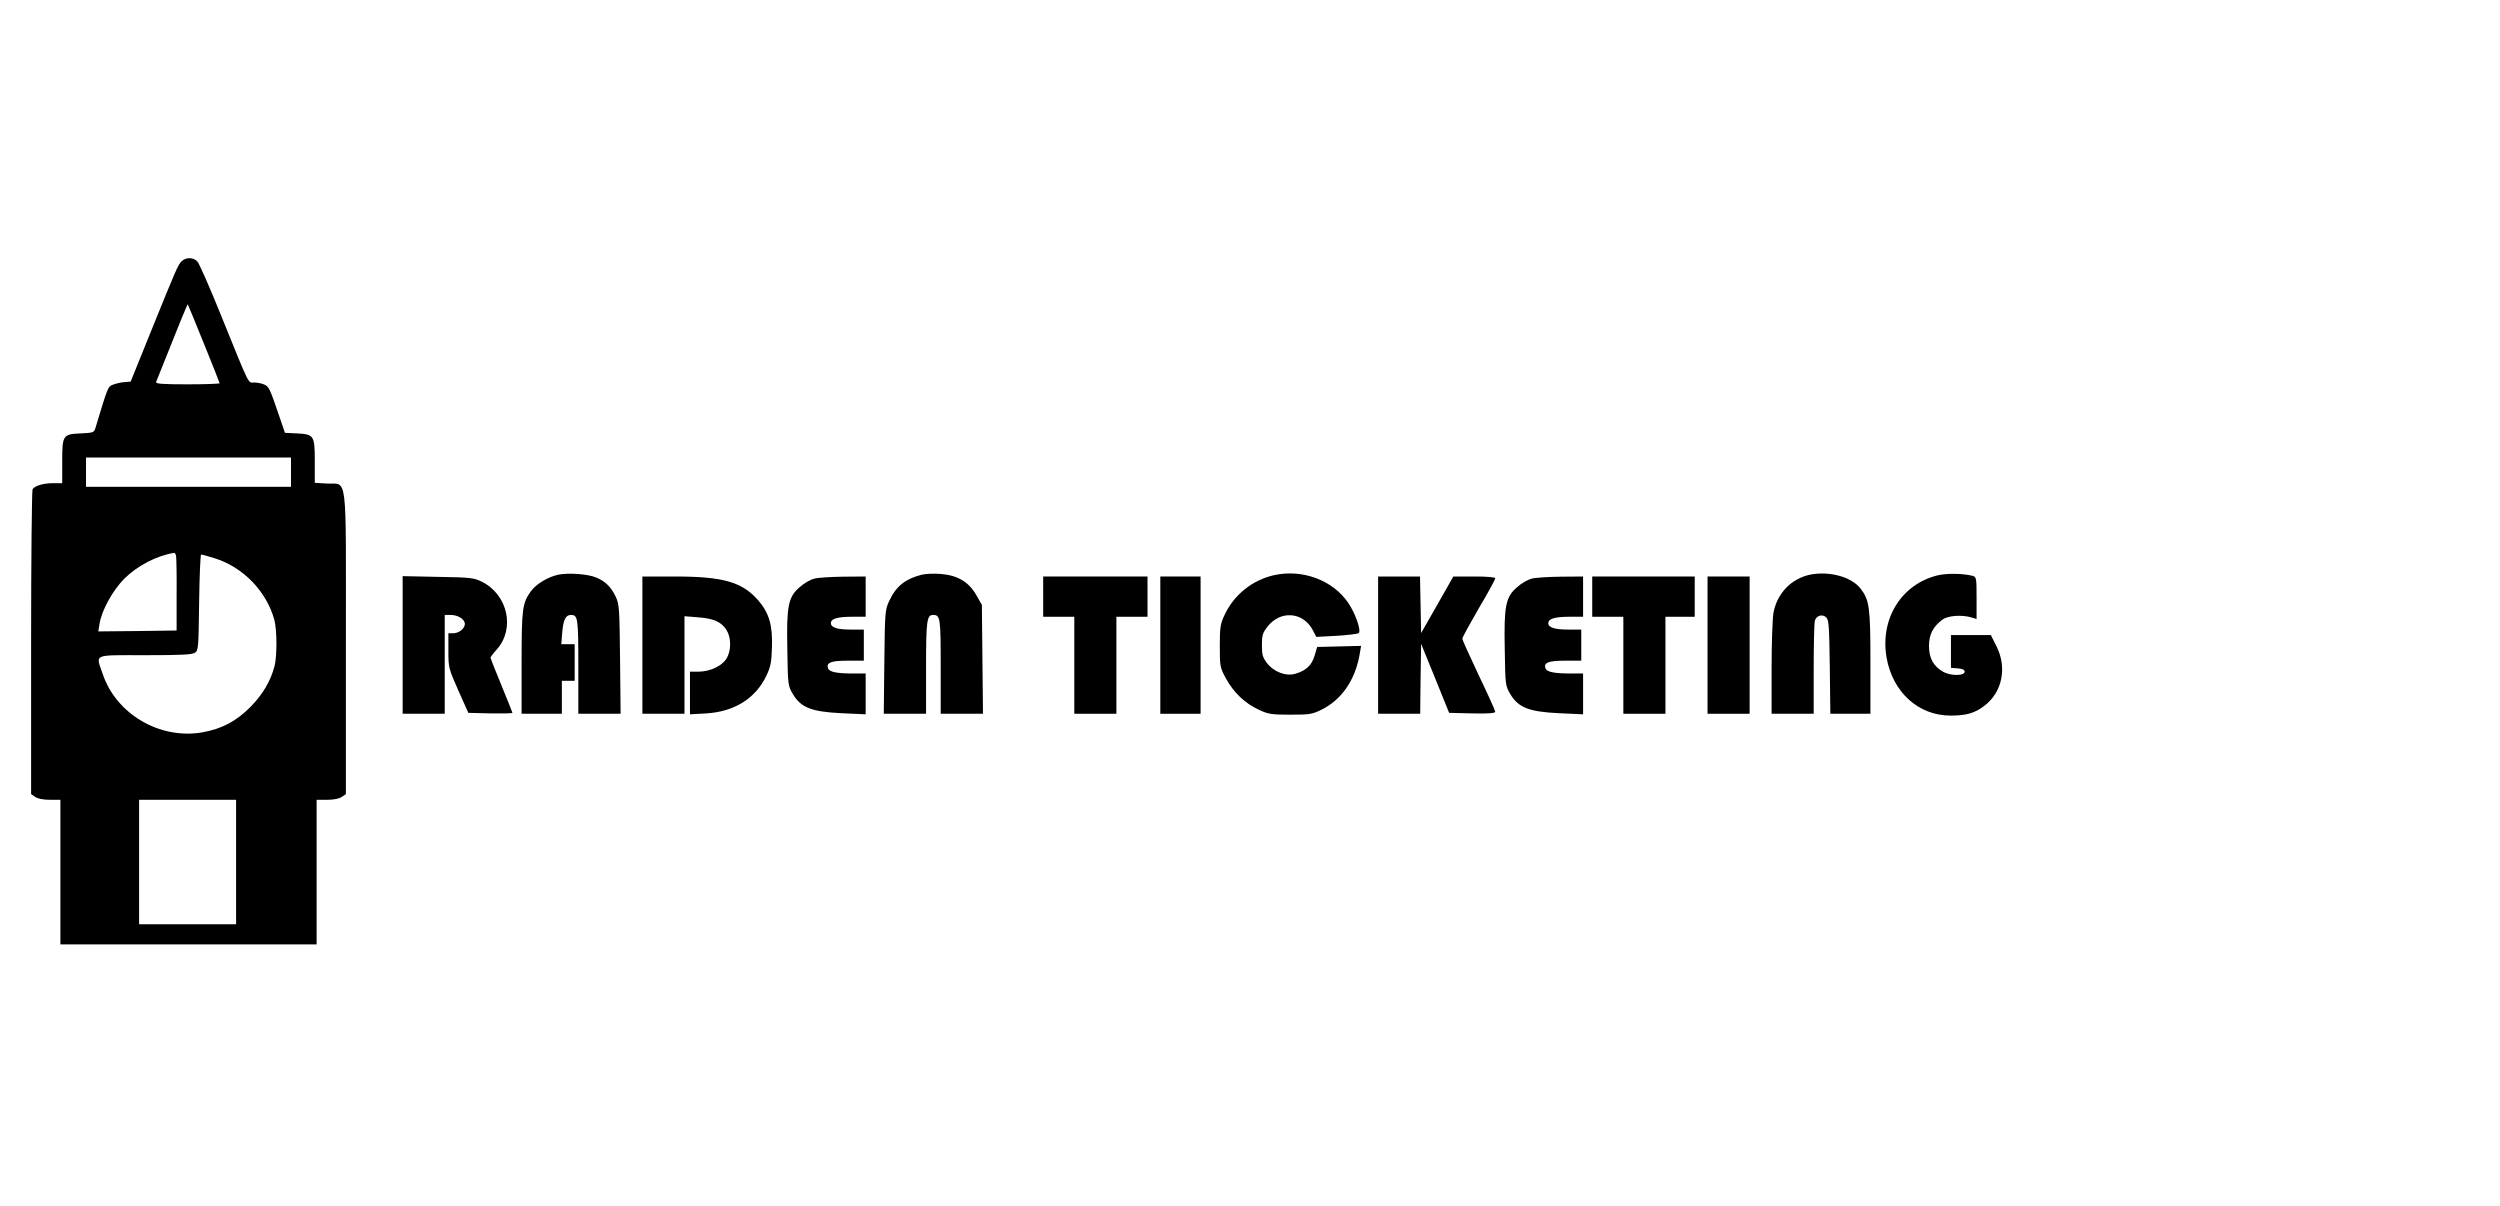 <?xml version="1.0" standalone="no"?>
<!DOCTYPE svg PUBLIC "-//W3C//DTD SVG 20010904//EN"
 "http://www.w3.org/TR/2001/REC-SVG-20010904/DTD/svg10.dtd">
<svg version="1.0" xmlns="http://www.w3.org/2000/svg"
 width="1366pt" height="659pt" viewBox="0 0 1366 659"
 preserveAspectRatio="xMidYMid meet">
<g transform="translate(0,659) scale(0.1,-0.1)"
fill="#000000" stroke="none">
<path d="M992 5162 c-20 -20 -28 -39 -175 -402 l-103 -255 -35 -3 c-19 -1 -46
-8 -62 -14 -28 -11 -27 -10 -96 -238 -7 -23 -13 -25 -77 -28 -101 -4 -104 -9
-104 -154 l0 -118 -49 0 c-53 0 -101 -14 -113 -33 -4 -7 -8 -384 -8 -839 l0
-827 22 -15 c14 -10 44 -16 80 -16 l58 0 0 -395 0 -395 700 0 700 0 0 395 0
395 58 0 c36 0 66 6 80 16 l22 15 0 828 c0 955 11 862 -106 869 l-64 4 0 118
c0 141 -4 147 -99 152 l-64 3 -29 85 c-54 159 -58 167 -84 179 -14 6 -38 11
-55 11 -35 0 -20 -31 -180 364 -62 154 -121 288 -131 298 -23 23 -63 23 -86 0z
m122 -449 c47 -116 86 -214 86 -217 0 -3 -79 -6 -176 -6 -137 0 -175 3 -171
13 130 327 171 426 173 424 1 -1 41 -97 88 -214z m476 -703 l0 -80 -560 0
-560 0 0 80 0 80 560 0 560 0 0 -80z m-628 -457 c2 -10 4 -106 3 -213 l0 -195
-214 -3 -214 -2 7 42 c11 72 71 181 135 246 72 71 177 126 272 141 4 1 9 -7
11 -16z m210 -13 c156 -48 285 -182 327 -337 15 -55 15 -199 1 -253 -22 -83
-65 -155 -131 -222 -78 -79 -157 -121 -266 -140 -231 -39 -469 101 -542 320
-38 111 -59 102 232 102 203 0 257 3 273 14 18 13 19 30 22 275 2 144 7 261
11 261 5 0 38 -9 73 -20z m118 -1660 l0 -340 -265 0 -265 0 0 340 0 340 265 0
265 0 0 -340z"/>
<path d="M3051 3450 c-56 -12 -120 -50 -149 -89 -48 -66 -52 -95 -52 -392 l0
-279 110 0 110 0 0 90 0 90 35 0 35 0 0 100 0 100 -36 0 -37 0 5 65 c6 68 19
95 47 95 39 0 41 -16 41 -282 l0 -258 116 0 115 0 -3 298 c-3 278 -4 300 -24
342 -25 53 -56 83 -105 104 -47 20 -152 27 -208 16z"/>
<path d="M5037 3450 c-91 -23 -142 -64 -179 -145 -22 -48 -23 -62 -26 -332
l-3 -283 115 0 116 0 0 251 c0 255 4 289 38 289 40 0 42 -15 42 -282 l0 -258
116 0 115 0 -3 298 -3 297 -31 54 c-40 71 -102 108 -194 115 -36 3 -82 1 -103
-4z"/>
<path d="M6960 3447 c-118 -27 -217 -107 -268 -215 -24 -51 -27 -68 -27 -172
0 -112 1 -117 34 -178 41 -75 103 -135 179 -170 51 -24 68 -27 172 -27 106 0
120 2 172 28 107 53 181 159 206 296 l9 52 -120 -3 -120 -3 -14 -47 c-15 -52
-46 -82 -104 -99 -52 -16 -119 9 -157 59 -23 30 -27 45 -27 97 0 52 4 67 29
99 70 93 196 84 249 -17 l19 -37 112 6 c61 4 115 10 120 15 15 13 -19 110 -58
166 -85 124 -251 185 -406 150z"/>
<path d="M9890 3450 c-103 -22 -180 -102 -200 -209 -5 -29 -10 -166 -10 -302
l0 -249 115 0 115 0 0 243 c0 133 3 252 6 264 8 30 42 40 63 19 14 -14 16 -51
19 -271 l3 -255 109 0 110 0 0 278 c0 302 -5 343 -54 406 -49 64 -170 97 -276
76z"/>
<path d="M10590 3447 c-199 -47 -318 -236 -282 -449 33 -190 174 -318 350
-318 86 0 131 13 184 53 98 74 126 208 67 325 l-31 62 -109 0 -109 0 0 -89 0
-90 38 -3 c25 -2 37 -8 37 -18 0 -23 -73 -24 -115 -2 -55 30 -80 75 -80 142 0
63 22 106 73 144 30 23 107 28 160 12 l27 -8 0 115 c0 111 -1 115 -23 121 -54
13 -136 14 -187 3z"/>
<path d="M2200 3066 l0 -376 115 0 115 0 0 270 0 270 33 0 c39 0 77 -24 77
-49 0 -25 -32 -51 -63 -51 l-27 0 0 -95 c0 -93 1 -97 54 -217 l55 -123 120 -3
c67 -1 121 0 121 3 0 2 -27 70 -60 150 -33 80 -60 148 -60 151 0 4 15 24 34
45 102 113 61 300 -82 371 -43 21 -62 23 -239 26 l-193 4 0 -376z"/>
<path d="M3510 3065 l0 -375 115 0 115 0 0 266 0 267 74 -6 c86 -6 129 -26
156 -70 26 -42 26 -112 0 -155 -25 -41 -89 -71 -152 -72 l-48 0 0 -116 0 -117
89 5 c154 9 271 83 329 207 22 46 28 73 30 156 4 120 -16 187 -77 257 -87 98
-190 128 -453 128 l-178 0 0 -375z"/>
<path d="M4448 3428 c-20 -5 -55 -25 -77 -45 -64 -54 -74 -102 -69 -341 3
-194 3 -198 30 -244 44 -74 101 -97 266 -105 l132 -6 0 111 0 112 -69 0 c-87
0 -128 8 -136 27 -12 32 14 43 106 43 l89 0 0 85 0 85 -71 0 c-74 0 -109 11
-109 35 0 24 35 35 114 35 l76 0 0 110 0 110 -122 -1 c-68 -1 -139 -5 -160
-11z"/>
<path d="M5700 3330 l0 -110 85 0 85 0 0 -265 0 -265 115 0 115 0 0 265 0 265
85 0 85 0 0 110 0 110 -285 0 -285 0 0 -110z"/>
<path d="M6340 3065 l0 -375 110 0 110 0 0 375 0 375 -110 0 -110 0 0 -375z"/>
<path d="M7530 3065 l0 -375 115 0 115 0 2 191 3 191 77 -189 76 -188 126 -3
c88 -2 126 1 126 9 0 6 -40 95 -90 199 -49 104 -90 194 -90 200 0 7 41 81 90
166 50 84 90 158 90 164 0 6 -42 10 -114 10 l-115 0 -88 -155 -88 -154 -3 154
-3 155 -114 0 -115 0 0 -375z"/>
<path d="M8368 3428 c-20 -5 -55 -25 -77 -45 -64 -54 -74 -102 -69 -341 3
-194 3 -198 30 -244 44 -74 101 -97 266 -105 l132 -6 0 111 0 112 -69 0 c-87
0 -128 8 -136 27 -12 32 14 43 106 43 l89 0 0 85 0 85 -71 0 c-74 0 -109 11
-109 35 0 24 35 35 114 35 l76 0 0 110 0 110 -122 -1 c-68 -1 -139 -5 -160
-11z"/>
<path d="M8700 3330 l0 -110 85 0 85 0 0 -265 0 -265 115 0 115 0 0 265 0 265
80 0 80 0 0 110 0 110 -280 0 -280 0 0 -110z"/>
<path d="M9330 3065 l0 -375 115 0 115 0 0 375 0 375 -115 0 -115 0 0 -375z"/>
</g>
</svg>
